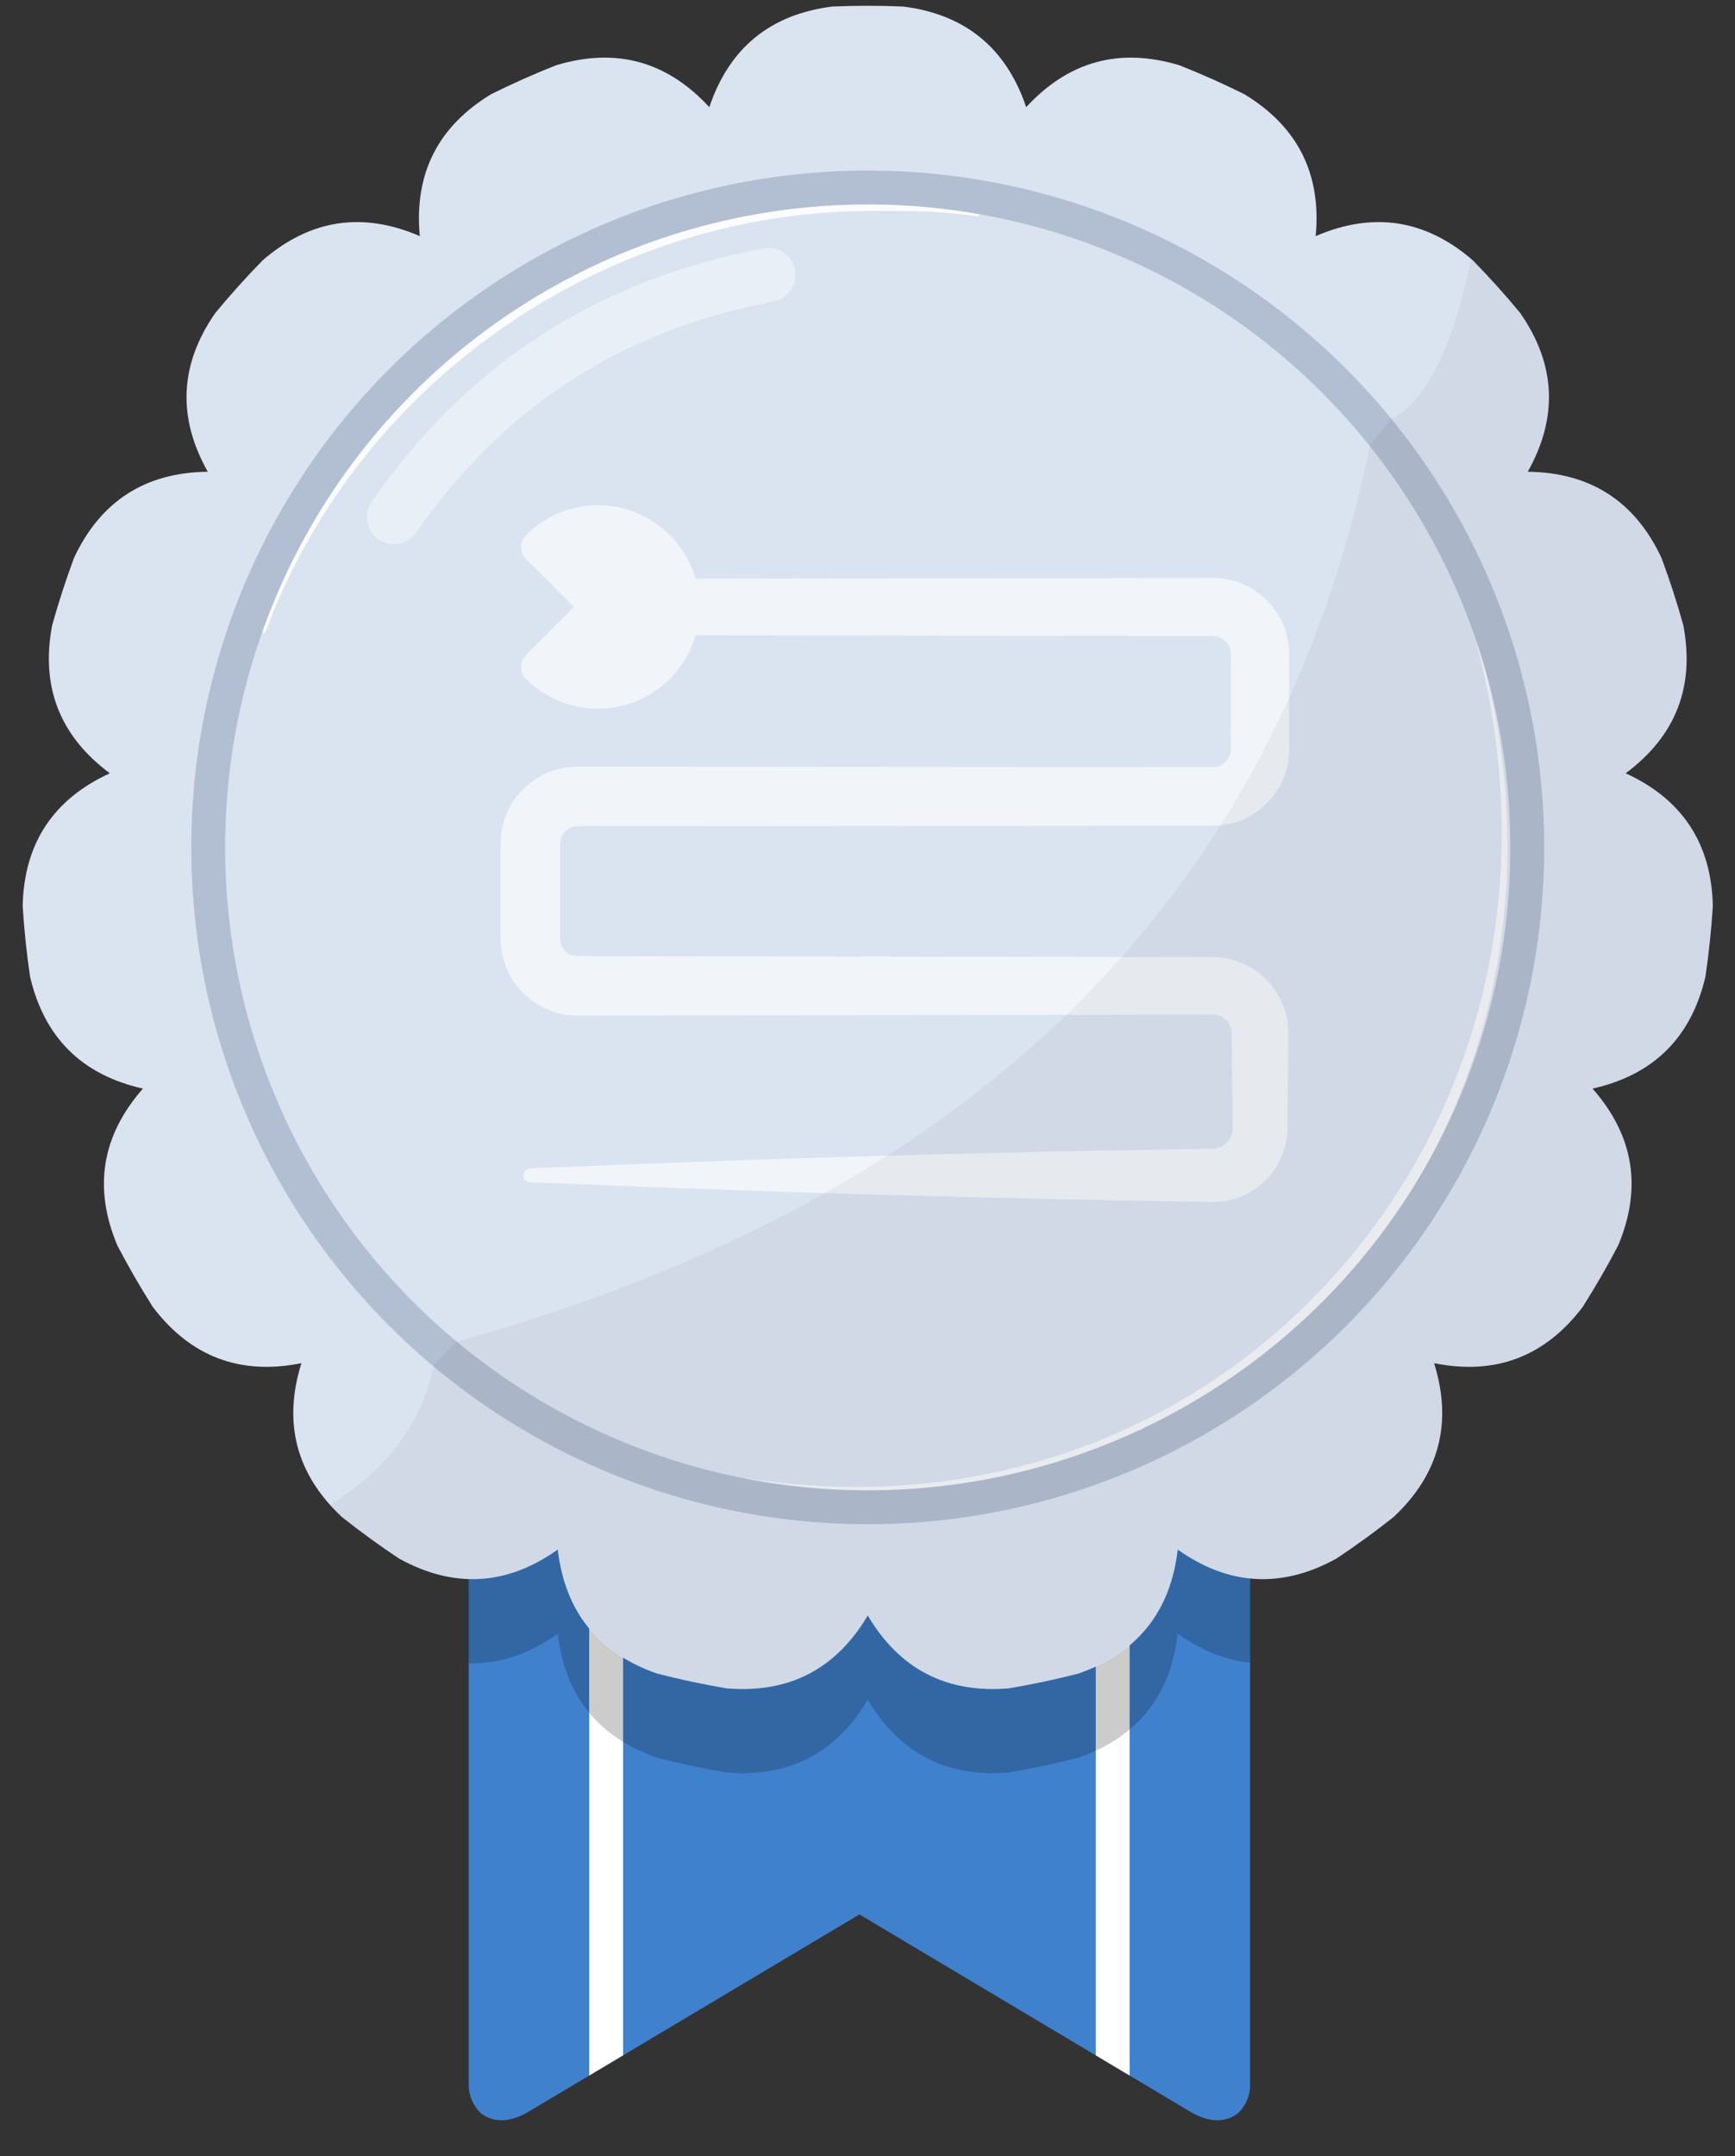 <?xml version="1.0" encoding="UTF-8" standalone="no"?><!DOCTYPE svg PUBLIC "-//W3C//DTD SVG 1.1//EN" "http://www.w3.org/Graphics/SVG/1.1/DTD/svg11.dtd"><svg width="100%" height="100%" viewBox="0 0 128 159" version="1.1" xmlns="http://www.w3.org/2000/svg" xmlns:xlink="http://www.w3.org/1999/xlink" xml:space="preserve" xmlns:serif="http://www.serif.com/" style="fill-rule:evenodd;clip-rule:evenodd;stroke-linecap:round;stroke-linejoin:round;stroke-miterlimit:1.5;"><rect x="0" y="0" width="128" height="159" fill="#333333" stroke="none"/><rect id="SilverH-5" x="1.672" y="0.427" width="124.692" height="155.914" style="fill:none;"/><clipPath id="_clip1"><rect x="1.672" y="0.427" width="124.692" height="155.914"/></clipPath><g clip-path="url(#_clip1)"><g id="Bronze"><path d="M35.47,155.822c-0.548,-0.524 -0.889,-1.263 -0.889,-2.081l0,-52.472c20.133,13.42 39.341,13.583 57.645,0.796l0,51.676c0,0.819 -0.342,1.558 -0.891,2.083c-0.929,0.689 -2.071,0.717 -3.479,-0.087l-24.452,-14.573l-24.464,14.579c-1.404,0.799 -2.542,0.768 -3.47,0.079Z" style="fill:#3f81cd;"/><clipPath id="_clip2"><path d="M35.47,155.822c-0.548,-0.524 -0.889,-1.263 -0.889,-2.081l0,-52.472c20.133,13.42 39.341,13.583 57.645,0.796l0,51.676c0,0.819 -0.342,1.558 -0.891,2.083c-0.929,0.689 -2.071,0.717 -3.479,-0.087l-24.452,-14.573l-24.464,14.579c-1.404,0.799 -2.542,0.768 -3.47,0.079Z"/></clipPath><g clip-path="url(#_clip2)"><g><path d="M44.718,113.889l-0,40.332" style="fill:none;stroke:#fff;stroke-width:2.5px;"/><path d="M82.089,113.889l0,40.332" style="fill:none;stroke:#fff;stroke-width:2.5px;"/></g><path d="M34.581,116.346c2.234,0.161 4.424,-0.566 6.569,-2.088c0.534,4.58 2.978,7.629 7.333,9.145c1.69,0.434 3.397,0.797 5.117,1.088c4.595,0.386 8.068,-1.405 10.418,-5.372c2.35,3.967 5.823,5.758 10.418,5.372c1.72,-0.291 3.428,-0.654 5.118,-1.088c4.354,-1.516 6.798,-4.565 7.332,-9.145c1.748,1.24 3.526,1.952 5.34,2.081l0,6.261c-1.81,-0.183 -3.59,-0.895 -5.34,-2.137c-0.534,4.581 -2.978,7.629 -7.332,9.145c-1.69,0.434 -3.398,0.797 -5.118,1.088c-4.595,0.386 -8.068,-1.405 -10.418,-5.372c-2.35,3.967 -5.823,5.758 -10.418,5.372c-1.72,-0.291 -3.427,-0.654 -5.117,-1.088c-4.355,-1.516 -6.799,-4.564 -7.333,-9.145c-2.144,1.522 -4.334,2.249 -6.569,2.18l0,-6.297Z" style="fill-opacity:0.2;"/></g></g><path d="M66.634,0.482c-1.743,-0.073 -3.489,-0.073 -5.232,-0c-4.575,0.578 -7.599,3.051 -9.073,7.42c-3.124,-3.392 -6.893,-4.421 -11.307,-3.088c-1.623,0.642 -3.217,1.352 -4.78,2.128c-3.944,2.388 -5.701,5.878 -5.271,10.469c-4.233,-1.828 -8.095,-1.235 -11.586,1.778c-1.22,1.246 -2.388,2.543 -3.5,3.888c-2.632,3.786 -2.818,7.689 -0.557,11.708c-4.611,0.052 -7.898,2.164 -9.861,6.336c-0.608,1.635 -1.148,3.296 -1.617,4.976c-0.864,4.529 0.554,8.17 4.254,10.922c-4.192,1.923 -6.335,5.19 -6.432,9.8c0.11,1.741 0.292,3.477 0.547,5.203c1.053,4.489 3.829,7.239 8.328,8.248c-3.046,3.461 -3.676,7.317 -1.889,11.568c0.808,1.546 1.681,3.058 2.615,4.531c2.788,3.673 6.443,5.055 10.964,4.147c-1.376,4.402 -0.383,8.181 2.978,11.337c1.368,1.084 2.78,2.11 4.233,3.075c4.041,2.222 7.942,1.998 11.702,-0.67c0.534,4.58 2.978,7.629 7.333,9.145c1.69,0.434 3.397,0.797 5.117,1.088c4.595,0.386 8.068,-1.405 10.418,-5.372c2.35,3.967 5.823,5.758 10.418,5.372c1.72,-0.291 3.428,-0.654 5.118,-1.088c4.354,-1.516 6.798,-4.565 7.332,-9.145c3.761,2.668 7.661,2.892 11.702,0.67c1.453,-0.965 2.866,-1.991 4.233,-3.075c3.361,-3.156 4.354,-6.935 2.979,-11.337c4.521,0.908 8.175,-0.474 10.963,-4.147c0.935,-1.473 1.807,-2.985 2.616,-4.531c1.787,-4.251 1.157,-8.107 -1.89,-11.568c4.499,-1.009 7.275,-3.759 8.328,-8.248c0.255,-1.726 0.438,-3.462 0.547,-5.203c-0.096,-4.61 -2.24,-7.877 -6.431,-9.8c3.7,-2.752 5.117,-6.393 4.253,-10.922c-0.469,-1.68 -1.008,-3.341 -1.616,-4.976c-1.964,-4.172 -5.251,-6.284 -9.862,-6.336c2.261,-4.019 2.075,-7.922 -0.556,-11.708c-1.112,-1.345 -2.28,-2.642 -3.501,-3.888c-3.491,-3.013 -7.353,-3.606 -11.586,-1.778c0.43,-4.591 -1.326,-8.081 -5.271,-10.469c-1.563,-0.776 -3.157,-1.486 -4.779,-2.128c-4.415,-1.333 -8.184,-0.304 -11.308,3.088c-1.474,-4.369 -4.498,-6.842 -9.073,-7.42Z" style="fill:#dae4f0;"/><clipPath id="_clip3"><path d="M66.634,0.482c-1.743,-0.073 -3.489,-0.073 -5.232,-0c-4.575,0.578 -7.599,3.051 -9.073,7.42c-3.124,-3.392 -6.893,-4.421 -11.307,-3.088c-1.623,0.642 -3.217,1.352 -4.78,2.128c-3.944,2.388 -5.701,5.878 -5.271,10.469c-4.233,-1.828 -8.095,-1.235 -11.586,1.778c-1.22,1.246 -2.388,2.543 -3.5,3.888c-2.632,3.786 -2.818,7.689 -0.557,11.708c-4.611,0.052 -7.898,2.164 -9.861,6.336c-0.608,1.635 -1.148,3.296 -1.617,4.976c-0.864,4.529 0.554,8.17 4.254,10.922c-4.192,1.923 -6.335,5.19 -6.432,9.8c0.11,1.741 0.292,3.477 0.547,5.203c1.053,4.489 3.829,7.239 8.328,8.248c-3.046,3.461 -3.676,7.317 -1.889,11.568c0.808,1.546 1.681,3.058 2.615,4.531c2.788,3.673 6.443,5.055 10.964,4.147c-1.376,4.402 -0.383,8.181 2.978,11.337c1.368,1.084 2.78,2.11 4.233,3.075c4.041,2.222 7.942,1.998 11.702,-0.67c0.534,4.58 2.978,7.629 7.333,9.145c1.69,0.434 3.397,0.797 5.117,1.088c4.595,0.386 8.068,-1.405 10.418,-5.372c2.35,3.967 5.823,5.758 10.418,5.372c1.72,-0.291 3.428,-0.654 5.118,-1.088c4.354,-1.516 6.798,-4.565 7.332,-9.145c3.761,2.668 7.661,2.892 11.702,0.67c1.453,-0.965 2.866,-1.991 4.233,-3.075c3.361,-3.156 4.354,-6.935 2.979,-11.337c4.521,0.908 8.175,-0.474 10.963,-4.147c0.935,-1.473 1.807,-2.985 2.616,-4.531c1.787,-4.251 1.157,-8.107 -1.89,-11.568c4.499,-1.009 7.275,-3.759 8.328,-8.248c0.255,-1.726 0.438,-3.462 0.547,-5.203c-0.096,-4.61 -2.24,-7.877 -6.431,-9.8c3.7,-2.752 5.117,-6.393 4.253,-10.922c-0.469,-1.68 -1.008,-3.341 -1.616,-4.976c-1.964,-4.172 -5.251,-6.284 -9.862,-6.336c2.261,-4.019 2.075,-7.922 -0.556,-11.708c-1.112,-1.345 -2.28,-2.642 -3.501,-3.888c-3.491,-3.013 -7.353,-3.606 -11.586,-1.778c0.43,-4.591 -1.326,-8.081 -5.271,-10.469c-1.563,-0.776 -3.157,-1.486 -4.779,-2.128c-4.415,-1.333 -8.184,-0.304 -11.308,3.088c-1.474,-4.369 -4.498,-6.842 -9.073,-7.42Z"/></clipPath><g clip-path="url(#_clip3)"><path d="M108.942,47.474c1.042,3.934 1.622,7.813 1.793,11.596c0.275,6.096 -0.532,11.937 -2.241,17.347c-1.191,3.769 -2.82,7.326 -4.831,10.615c-1.361,2.224 -2.896,4.323 -4.586,6.283c-1.696,1.967 -3.547,3.794 -5.541,5.458c-2.976,2.482 -6.265,4.604 -9.817,6.293c-3.469,1.651 -7.184,2.892 -11.094,3.662c-5.509,1.085 -11.402,1.238 -17.529,0.277c-0.036,-0.006 -0.07,0.018 -0.076,0.054c-0.006,0.035 0.018,0.069 0.054,0.075c6.144,1.084 12.076,1.047 17.637,0.052c3.97,-0.711 7.751,-1.908 11.284,-3.53c3.63,-1.667 7,-3.78 10.044,-6.275c2.044,-1.675 3.941,-3.522 5.669,-5.522c1.721,-1.993 3.273,-4.138 4.641,-6.411c2.018,-3.354 3.635,-6.988 4.793,-10.832c0.842,-2.797 1.44,-5.707 1.77,-8.702c0.719,-6.509 0.177,-13.421 -1.844,-20.475c-0.009,-0.034 -0.045,-0.055 -0.08,-0.045c-0.035,0.009 -0.055,0.045 -0.046,0.08Z" style="fill:#fff;fill-opacity:0.7;"/><path d="M19.605,46.55c1.689,-4.552 4.079,-8.761 7.022,-12.519c1.774,-2.266 3.751,-4.367 5.902,-6.277c1.43,-1.271 2.937,-2.457 4.512,-3.554c1.567,-1.091 3.202,-2.093 4.897,-2.998c1.682,-0.899 3.423,-1.704 5.216,-2.404c5.239,-2.045 10.924,-3.199 16.864,-3.244c1.605,-0.015 3.235,-0.016 4.836,0.071c1.085,0.059 2.156,0.159 3.196,0.324c0.095,0.017 0.185,-0.047 0.201,-0.142c0.016,-0.095 -0.048,-0.185 -0.143,-0.201c-1.049,-0.189 -2.131,-0.312 -3.228,-0.393c-1.608,-0.118 -3.248,-0.146 -4.862,-0.16c-6.02,-0.046 -11.805,1.021 -17.139,3.029c-1.832,0.69 -3.611,1.491 -5.326,2.397c-1.728,0.913 -3.392,1.933 -4.982,3.05c-1.597,1.121 -3.119,2.341 -4.559,3.65c-2.161,1.964 -4.138,4.126 -5.898,6.457c-2.908,3.85 -5.225,8.161 -6.837,12.796c-0.033,0.09 0.014,0.19 0.105,0.223c0.09,0.032 0.19,-0.015 0.223,-0.105Z" style="fill:#fff;fill-opacity:0.9;"/><path d="M29.064,38.128c6.549,-9.429 15.531,-15.554 27.622,-17.858" style="fill:none;stroke:#fff;stroke-opacity:0.4;stroke-width:3.99px;"/><circle cx="64.018" cy="62.484" r="48.658" style="fill:none;stroke:#b2bfd2;stroke-width:2.5px;"/></g><g><path d="M39.124,87.172c-0,-0 12.575,0.544 25.172,0.909c12.587,0.365 25.173,0.55 25.173,0.55c1.511,0.016 2.88,-0.598 3.881,-1.579c1.007,-0.986 1.621,-2.362 1.637,-3.881c0,-0 0.065,-6.985 0.065,-6.985c0.008,-1.542 -0.619,-2.94 -1.626,-3.957c-1.009,-1.02 -2.41,-1.646 -3.957,-1.654c0,0 -46.853,-0.076 -46.853,-0.076c-0.358,-0.001 -0.681,-0.146 -0.916,-0.381c-0.235,-0.235 -0.38,-0.559 -0.38,-0.916c0,-0 0.001,-6.985 0.001,-6.985c0,-0.357 0.146,-0.68 0.38,-0.915c0.235,-0.234 0.558,-0.379 0.915,-0.379c0,0 46.853,-0.034 46.853,-0.034c1.561,-0.002 2.974,-0.635 3.997,-1.66c1.022,-1.024 1.655,-2.437 1.653,-3.996c-0,-0 -0.009,-6.985 -0.009,-6.985c-0.002,-1.556 -0.633,-2.966 -1.655,-3.986c-1.021,-1.019 -2.43,-1.65 -3.986,-1.649c0,0 -40.819,0.06 -40.819,0.06c-1.15,-0 -2.083,0.933 -2.083,2.083c-0,1.15 0.933,2.083 2.083,2.083l40.819,0.059c0.372,0.001 0.708,0.154 0.952,0.398c0.243,0.244 0.392,0.581 0.391,0.952c0,0 -0.008,6.985 -0.008,6.985c-0,0.368 -0.152,0.7 -0.394,0.941c-0.241,0.24 -0.574,0.388 -0.941,0.387c0,0 -46.853,-0.034 -46.853,-0.034c-1.57,-0 -2.993,0.637 -4.023,1.667c-1.03,1.03 -1.667,2.453 -1.667,4.023c0,0 0.001,6.985 0.001,6.985c0.001,1.57 0.637,2.992 1.667,4.022c1.03,1.029 2.452,1.666 4.022,1.666c0,-0 46.853,-0.077 46.853,-0.077c0.381,-0.002 0.729,0.144 0.981,0.393c0.253,0.251 0.418,0.596 0.42,0.98c0,0 0.065,6.985 0.065,6.985c0.005,0.409 -0.144,0.786 -0.409,1.057c-0.271,0.276 -0.64,0.463 -1.057,0.467c0,-0 -12.586,0.185 -25.173,0.55c-12.597,0.365 -25.172,0.91 -25.172,0.91c-0.281,-0 -0.509,0.227 -0.509,0.508c0,0.281 0.228,0.509 0.509,0.509Z" style="fill:#f1f4f9;"/><path d="M39.691,49.175c2.441,2.44 6.399,2.44 8.839,-0c2.439,-2.439 2.439,-6.4 0,-8.839c-2.44,-2.441 -6.398,-2.441 -8.839,-0l4.42,4.419l-4.42,4.42Z" style="fill:#f1f4f9;stroke:#f1f4f9;stroke-width:2.5px;stroke-linejoin:miter;stroke-miterlimit:2;"/></g><path id="schatten" d="M108.53,19.086l0.121,0.103c1.221,1.246 2.389,2.543 3.501,3.888c2.631,3.786 2.817,7.689 0.556,11.708c4.611,0.052 7.898,2.164 9.862,6.336c0.608,1.635 1.147,3.296 1.616,4.976c0.864,4.529 -0.553,8.17 -4.253,10.922c4.191,1.923 6.335,5.19 6.431,9.8c-0.109,1.741 -0.292,3.477 -0.547,5.203c-1.053,4.489 -3.829,7.239 -8.328,8.248c3.047,3.461 3.677,7.317 1.89,11.568c-0.809,1.546 -1.681,3.058 -2.616,4.531c-2.788,3.673 -6.442,5.055 -10.963,4.147c1.375,4.402 0.382,8.181 -2.979,11.337c-1.367,1.084 -2.78,2.11 -4.233,3.075c-4.041,2.222 -7.941,1.998 -11.702,-0.67c-0.534,4.58 -2.978,7.629 -7.332,9.145c-1.69,0.434 -3.398,0.797 -5.118,1.088c-4.595,0.386 -8.068,-1.405 -10.418,-5.372c-2.35,3.967 -5.823,5.758 -10.418,5.372c-1.72,-0.291 -3.427,-0.654 -5.117,-1.088c-4.355,-1.516 -6.799,-4.565 -7.333,-9.145c-3.76,2.668 -7.661,2.892 -11.702,0.67c-1.453,-0.965 -2.865,-1.991 -4.233,-3.075c-0.311,-0.292 -0.602,-0.59 -0.873,-0.894c3.669,-2.26 6.715,-5.537 7.644,-10.285l1.648,-1.716c37.944,-10.584 60.533,-32.553 67.45,-66.146l1.529,-1.916c2.791,-1.179 4.869,-6.412 5.917,-11.81Z" style="fill-opacity:0.05;"/></g></svg>